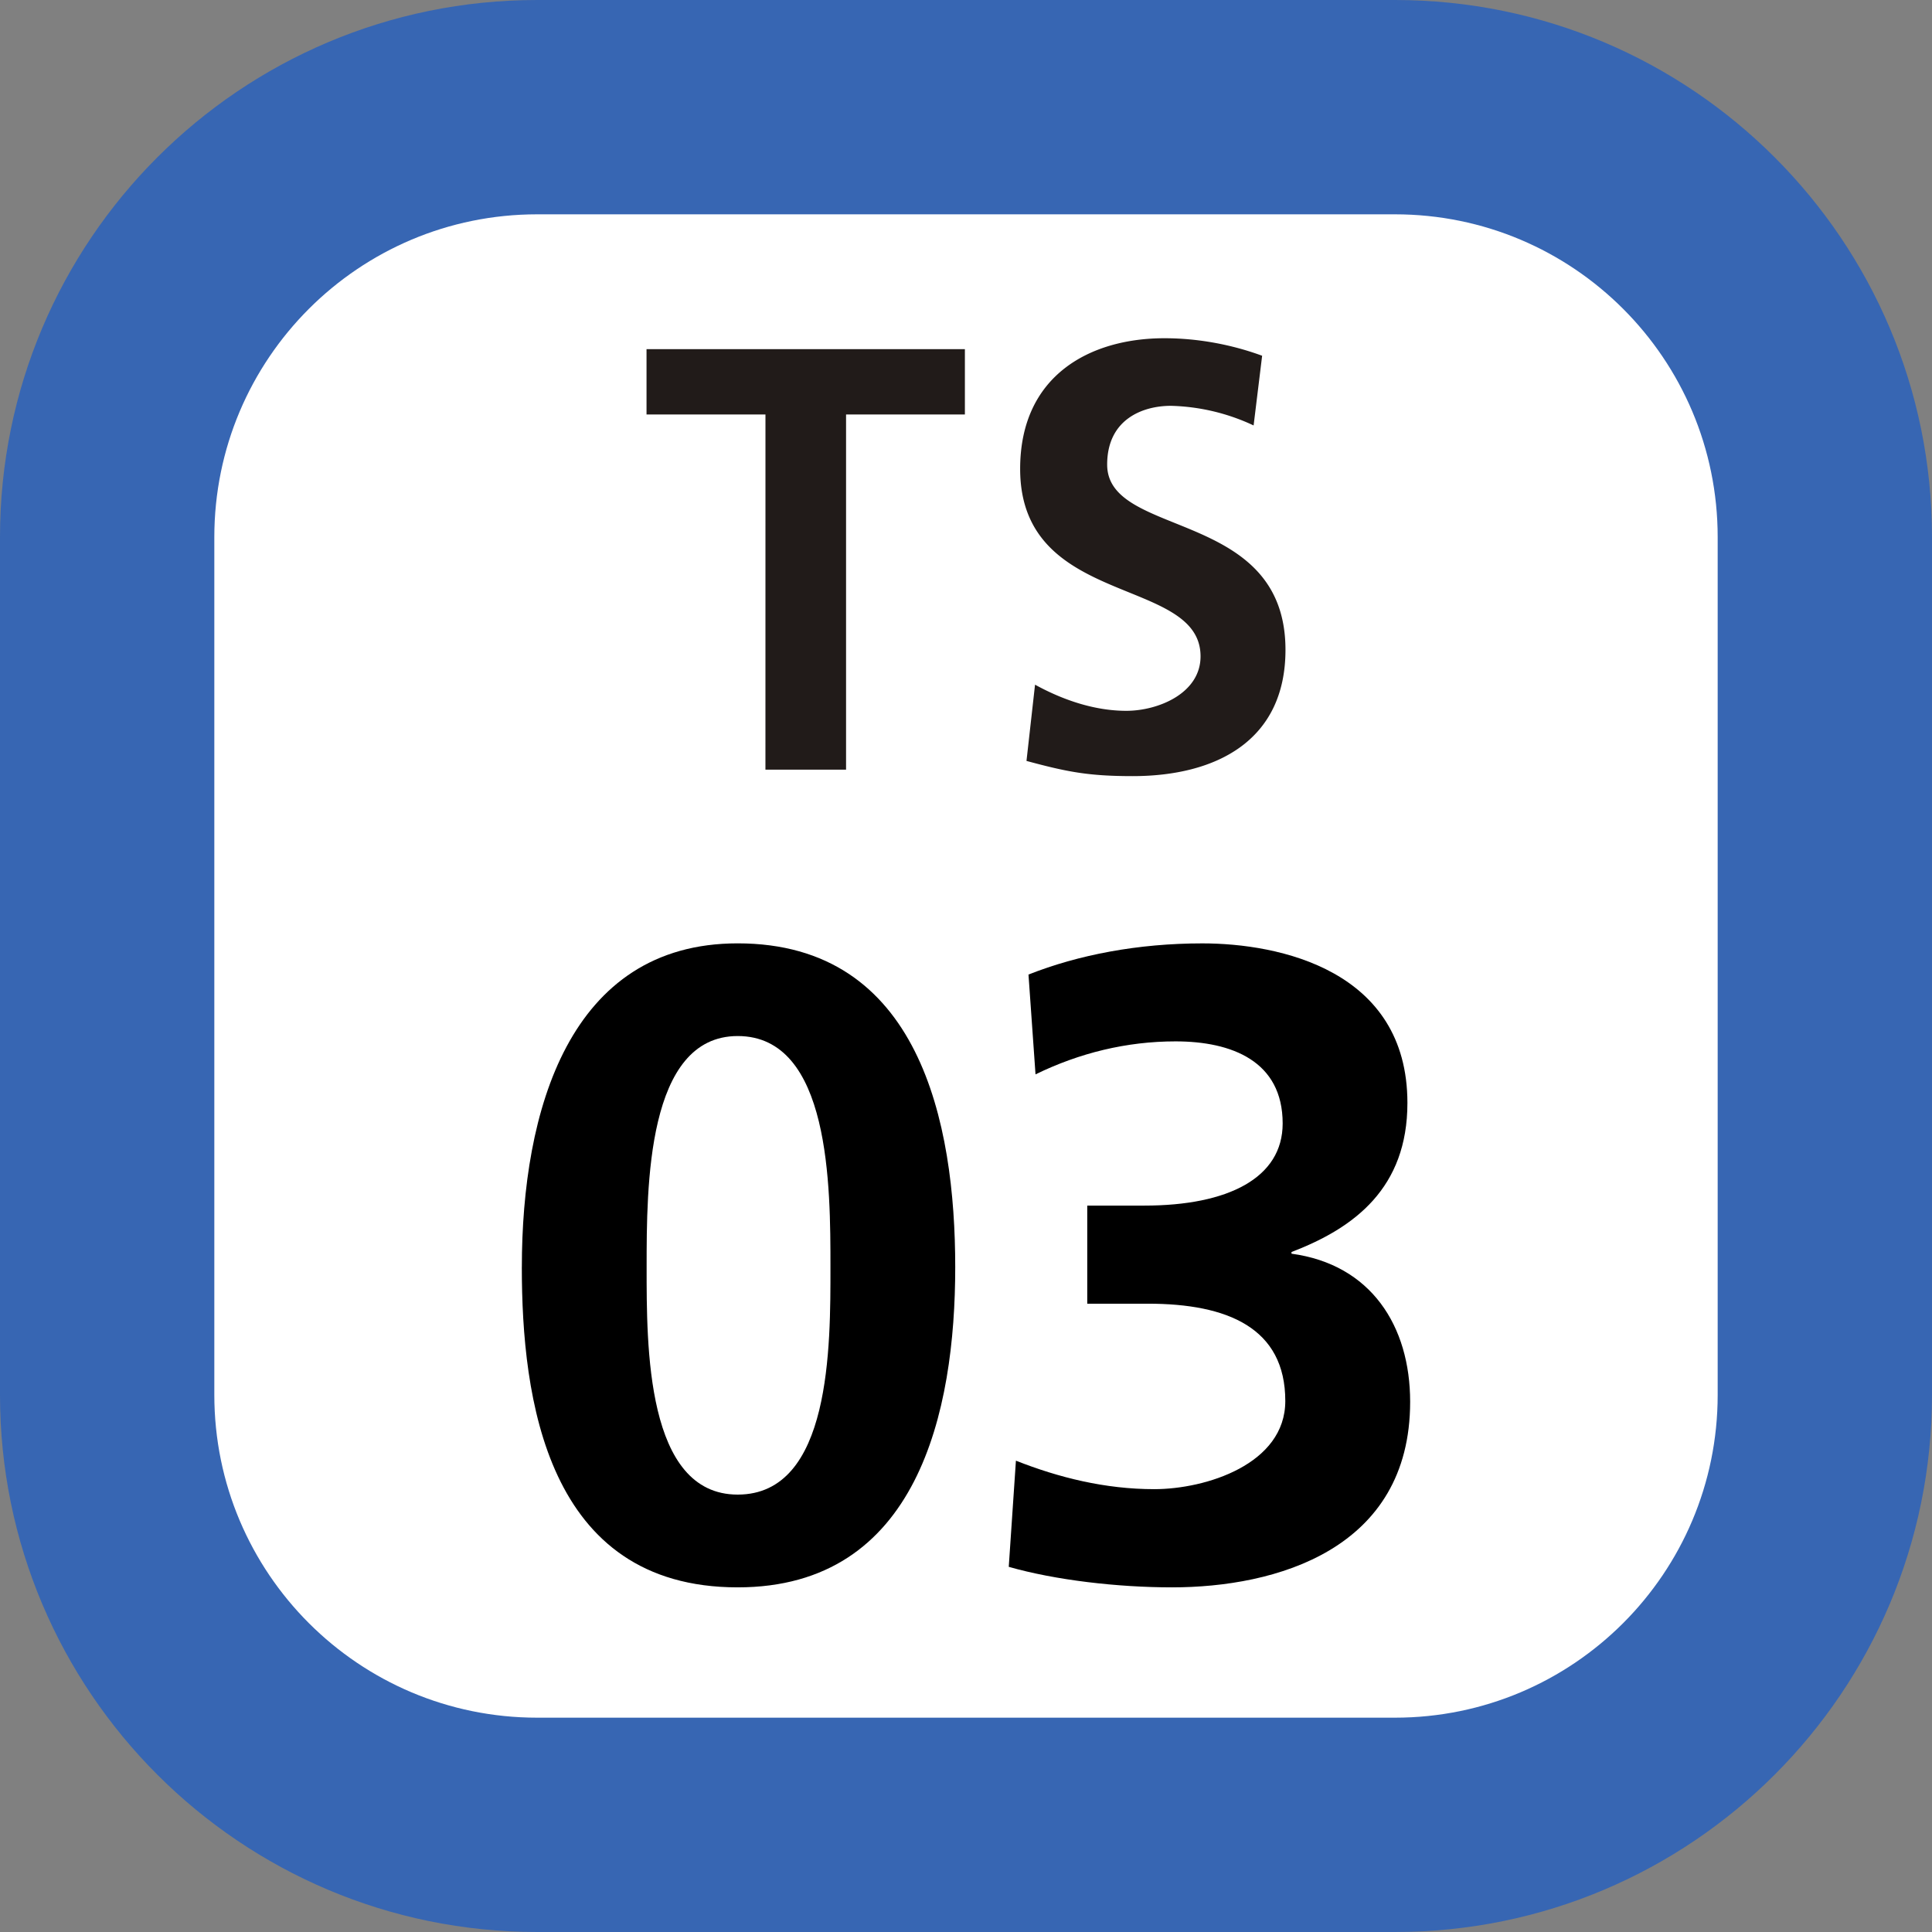 <svg xmlns="http://www.w3.org/2000/svg" xmlns:xlink="http://www.w3.org/1999/xlink" width="75" height="75"><rect width="100%" height="100%" fill="#808080" stroke="none"/><defs><clipPath id="b"><path d="M3 .129h25v17H3Zm0 0"/></clipPath><clipPath id="a"><path d="M0 0h31v18H0z"/></clipPath><clipPath id="d"><path d="M2 .621h18v25H2Zm0 0"/></clipPath><clipPath id="e"><path d="M21 .621h16v25H21Zm0 0"/></clipPath><clipPath id="c"><path d="M0 0h39v26H0z"/></clipPath><clipPath id="f"><path d="M0 0h75v75H0z"/></clipPath><g clip-path="url(#a)"><g id="g" clip-path="url(#b)"><path fill="#211B19" d="M7.715 3.09H3.098V.555h12.359V3.09h-4.613v13.789h-3.13Zm18.95.426a8 8 0 0 0-3.212-.762c-1.074 0-2.473.508-2.473 2.281 0 2.88 6.922 1.692 6.922 7.192 0 3.55-2.722 4.902-5.933 4.902-1.73 0-2.555-.168-4.121-.59l.332-2.96c1.07.589 2.304 1.015 3.543 1.015 1.234 0 2.882-.676 2.882-2.114 0-3.132-7.003-1.863-7.003-7.277C17.602 1.57 20.32.13 23.203.13c1.32 0 2.637.254 3.793.68Zm0 0"/></g></g><g id="h" clip-path="url(#c)"><g clip-path="url(#d)"><path d="M2.258 13.191C2.258 7.13 4.09.621 10.637.621c7.062 0 8.445 6.957 8.445 12.57 0 5.61-1.453 12.43-8.445 12.43-7.442 0-8.38-7.375-8.38-12.43m11.981 0c0-3.117 0-8.972-3.601-8.972-3.535 0-3.535 5.855-3.535 8.972 0 3.047-.032 8.829 3.535 8.829 3.636 0 3.601-5.782 3.601-8.829m0 0"/></g><g clip-path="url(#e)"><path d="M21.438 20.703c1.66.656 3.464 1.106 5.37 1.106 2.005 0 5.087-.97 5.087-3.422 0-2.844-2.25-3.778-5.332-3.778h-2.356v-3.808h2.219c3.25 0 5.367-1.074 5.367-3.188 0-2.422-1.977-3.187-4.16-3.187-1.903 0-3.738.453-5.434 1.281l-.273-3.875c1.937-.766 4.254-1.21 6.75-1.21 2.976 0 7.96 1.034 7.96 6.194 0 3.29-2.038 4.848-4.5 5.786v.066c3.087.418 4.606 2.805 4.606 5.75 0 5.746-5.23 7.203-9.246 7.203-2.11 0-4.535-.281-6.336-.797z"/></g></g><g id="i" clip-path="url(#f)"><path fill="#3766B3" d="M0 54.148V20.852C0 9.336 9.336 0 20.852 0h33.3C65.664 0 75 9.336 75 20.852v33.296C75 65.664 65.664 75 54.152 75h-33.3C9.336 75 0 65.664 0 54.148m0 0"/><path fill="#FFF" d="M8.32 54.148V20.852c0-6.922 5.61-12.532 12.532-12.532h33.3c6.918 0 12.528 5.61 12.528 12.532v33.296c0 6.922-5.61 12.532-12.528 12.532h-33.3c-6.922 0-12.532-5.61-12.532-12.532m0 0"/><use xlink:href="#g" transform="translate(22 13)"/><use xlink:href="#h" transform="translate(18 36)"/></g></defs><use xlink:href="#i"/></svg>